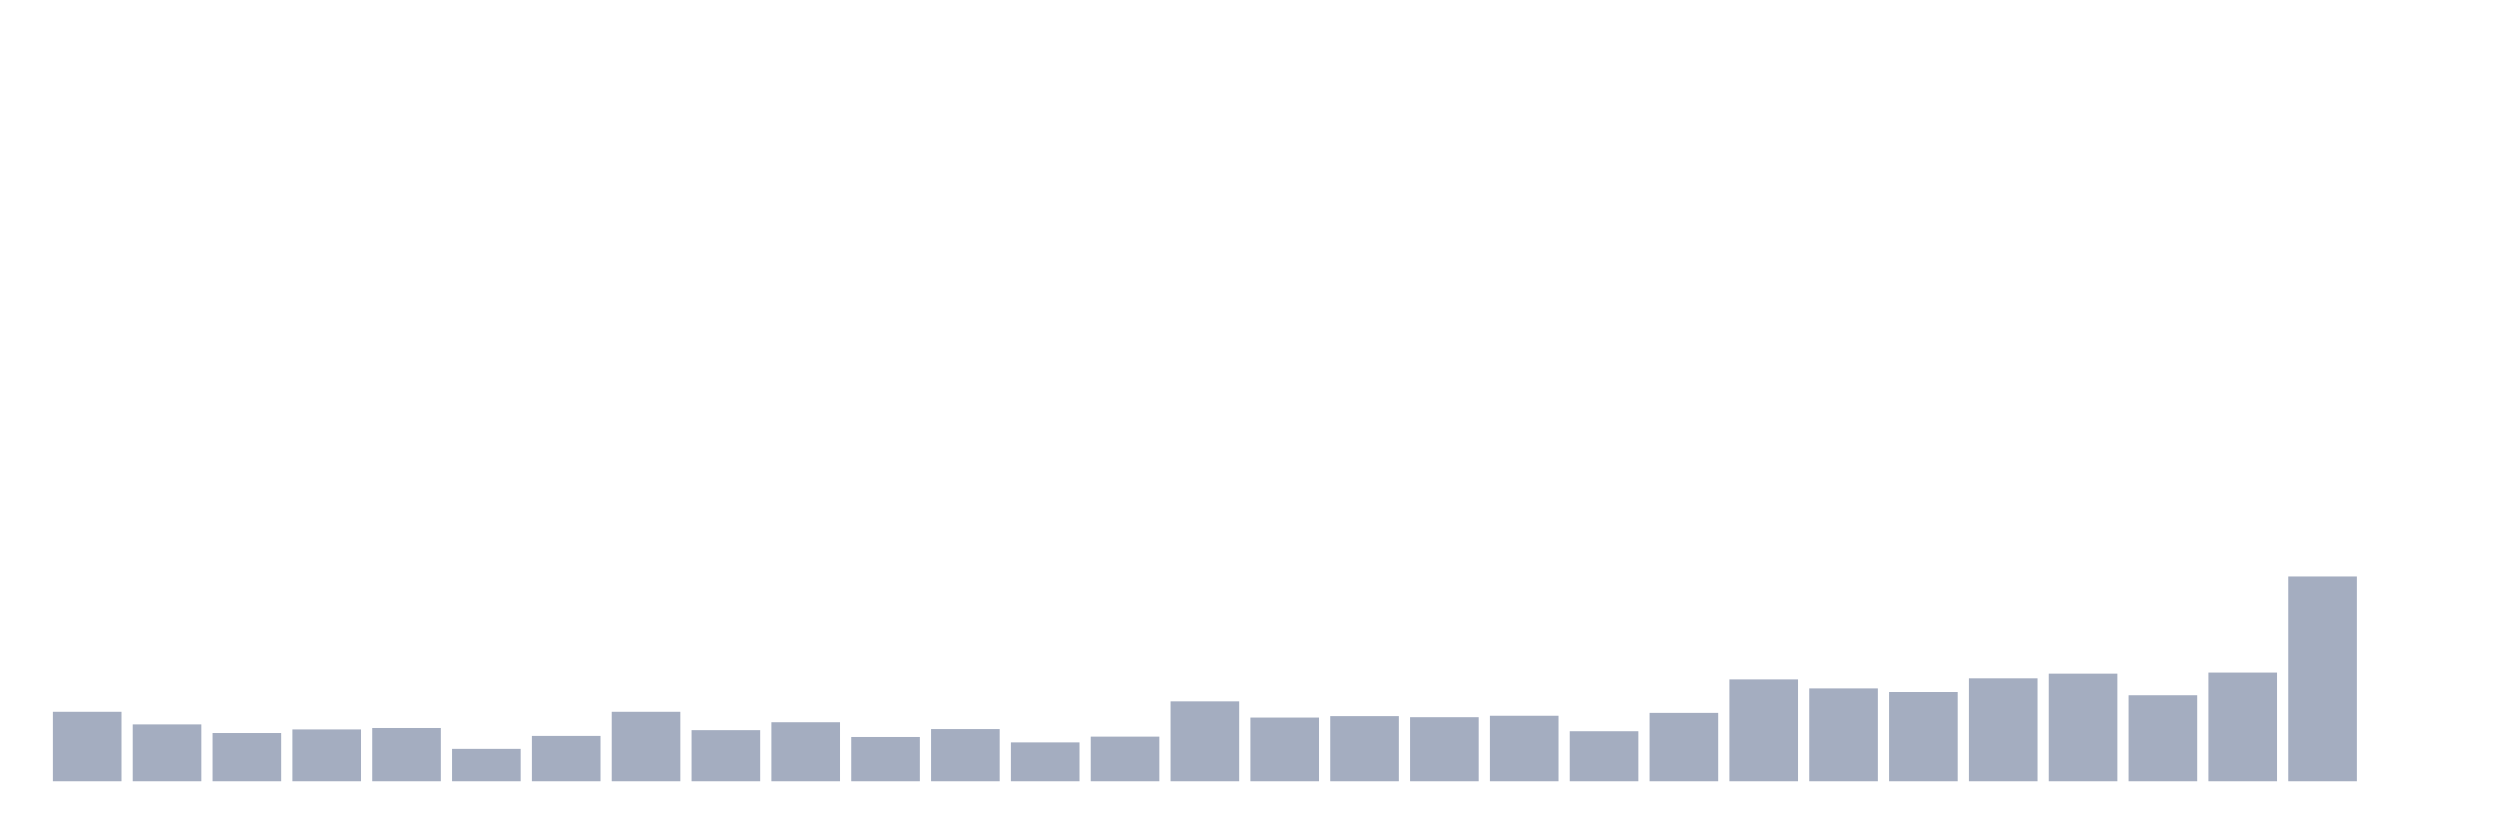 <svg xmlns="http://www.w3.org/2000/svg" viewBox="0 0 480 160"><g transform="translate(10,10)"><rect class="bar" x="0.153" width="13.175" y="126.663" height="13.337" fill="rgb(164,173,192)"></rect><rect class="bar" x="15.482" width="13.175" y="129.082" height="10.918" fill="rgb(164,173,192)"></rect><rect class="bar" x="30.81" width="13.175" y="130.74" height="9.26" fill="rgb(164,173,192)"></rect><rect class="bar" x="46.138" width="13.175" y="130.049" height="9.951" fill="rgb(164,173,192)"></rect><rect class="bar" x="61.466" width="13.175" y="129.773" height="10.227" fill="rgb(164,173,192)"></rect><rect class="bar" x="76.794" width="13.175" y="133.781" height="6.219" fill="rgb(164,173,192)"></rect><rect class="bar" x="92.123" width="13.175" y="131.293" height="8.707" fill="rgb(164,173,192)"></rect><rect class="bar" x="107.451" width="13.175" y="126.663" height="13.337" fill="rgb(164,173,192)"></rect><rect class="bar" x="122.779" width="13.175" y="130.188" height="9.812" fill="rgb(164,173,192)"></rect><rect class="bar" x="138.107" width="13.175" y="128.667" height="11.333" fill="rgb(164,173,192)"></rect><rect class="bar" x="153.436" width="13.175" y="131.5" height="8.5" fill="rgb(164,173,192)"></rect><rect class="bar" x="168.764" width="13.175" y="129.98" height="10.02" fill="rgb(164,173,192)"></rect><rect class="bar" x="184.092" width="13.175" y="132.537" height="7.463" fill="rgb(164,173,192)"></rect><rect class="bar" x="199.42" width="13.175" y="131.431" height="8.569" fill="rgb(164,173,192)"></rect><rect class="bar" x="214.748" width="13.175" y="124.659" height="15.341" fill="rgb(164,173,192)"></rect><rect class="bar" x="230.077" width="13.175" y="127.769" height="12.231" fill="rgb(164,173,192)"></rect><rect class="bar" x="245.405" width="13.175" y="127.493" height="12.507" fill="rgb(164,173,192)"></rect><rect class="bar" x="260.733" width="13.175" y="127.7" height="12.3" fill="rgb(164,173,192)"></rect><rect class="bar" x="276.061" width="13.175" y="127.423" height="12.577" fill="rgb(164,173,192)"></rect><rect class="bar" x="291.39" width="13.175" y="130.395" height="9.605" fill="rgb(164,173,192)"></rect><rect class="bar" x="306.718" width="13.175" y="126.871" height="13.129" fill="rgb(164,173,192)"></rect><rect class="bar" x="322.046" width="13.175" y="120.444" height="19.556" fill="rgb(164,173,192)"></rect><rect class="bar" x="337.374" width="13.175" y="122.172" height="17.828" fill="rgb(164,173,192)"></rect><rect class="bar" x="352.702" width="13.175" y="122.863" height="17.137" fill="rgb(164,173,192)"></rect><rect class="bar" x="368.031" width="13.175" y="120.237" height="19.763" fill="rgb(164,173,192)"></rect><rect class="bar" x="383.359" width="13.175" y="119.339" height="20.661" fill="rgb(164,173,192)"></rect><rect class="bar" x="398.687" width="13.175" y="123.485" height="16.515" fill="rgb(164,173,192)"></rect><rect class="bar" x="414.015" width="13.175" y="119.131" height="20.869" fill="rgb(164,173,192)"></rect><rect class="bar" x="429.344" width="13.175" y="100.681" height="39.319" fill="rgb(164,173,192)"></rect><rect class="bar" x="444.672" width="13.175" y="140" height="0" fill="rgb(164,173,192)"></rect></g></svg>